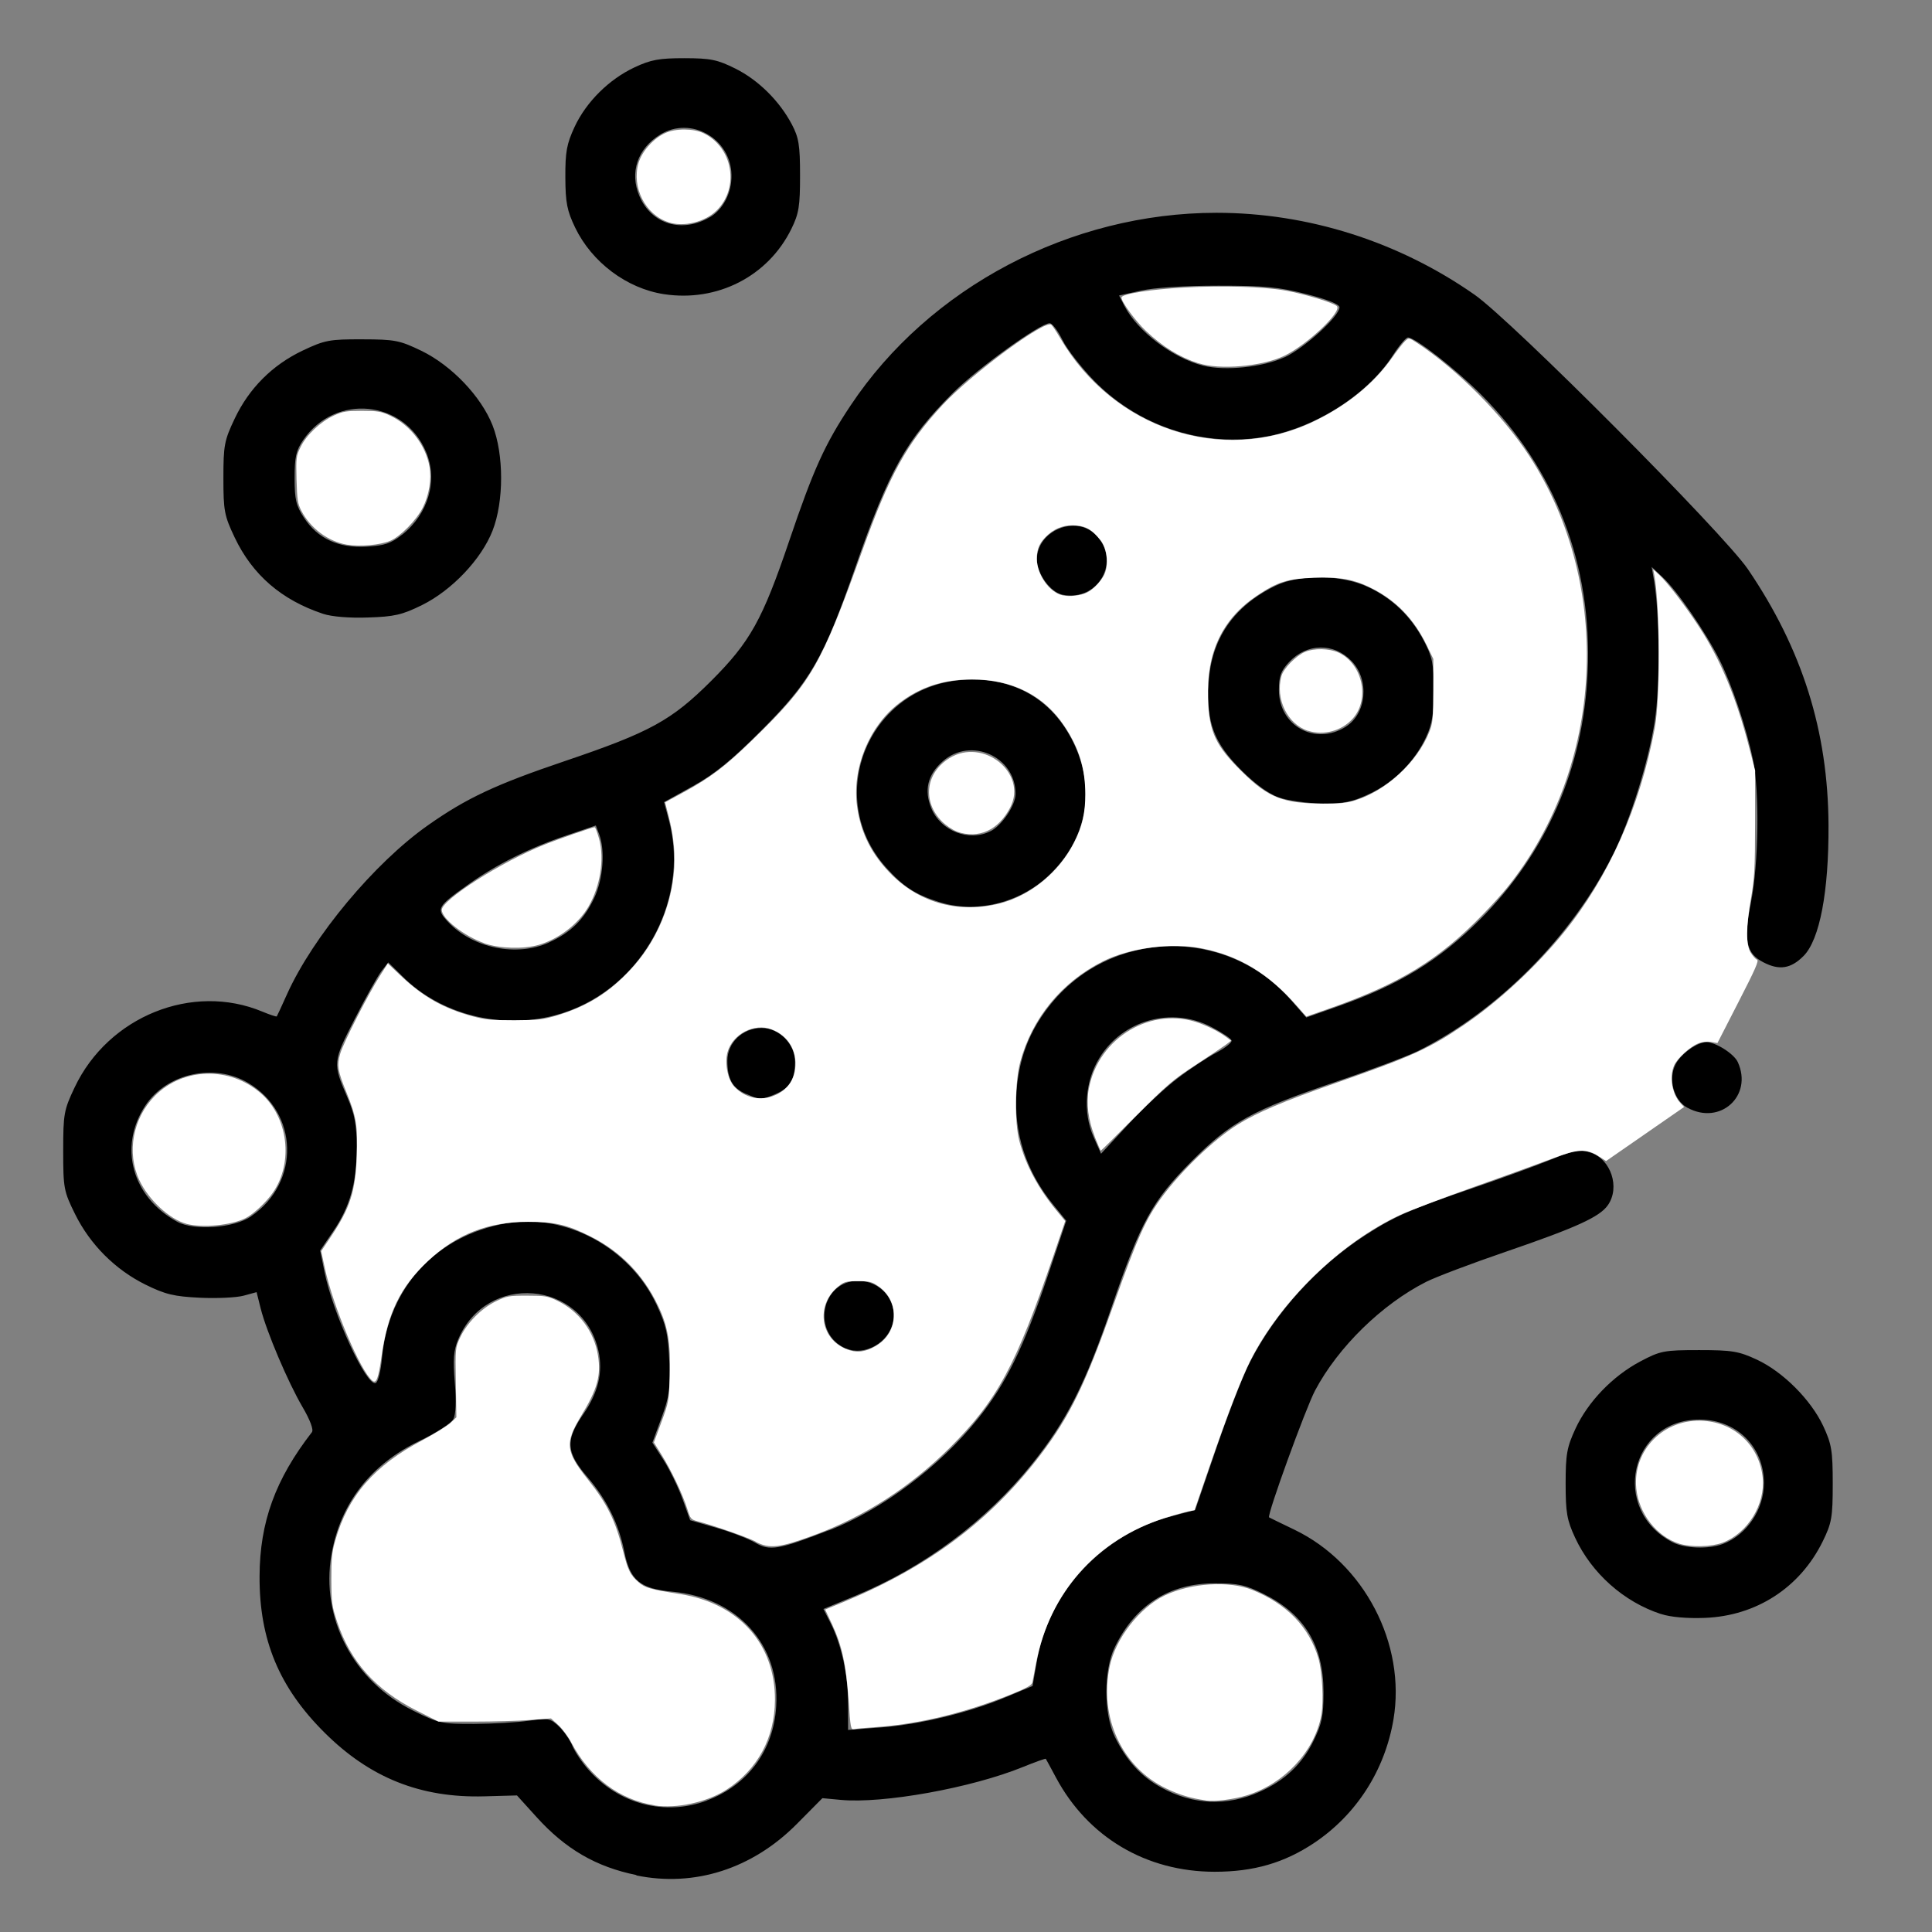<?xml version="1.0" encoding="UTF-8" standalone="no"?>
<!-- Created with Inkscape (http://www.inkscape.org/) -->

<svg
   xmlns:dc="http://purl.org/dc/elements/1.1/"
   xmlns:cc="http://creativecommons.org/ns#"
   xmlns:rdf="http://www.w3.org/1999/02/22-rdf-syntax-ns#"
   xmlns:svg="http://www.w3.org/2000/svg"
   xmlns="http://www.w3.org/2000/svg"
   xmlns:sodipodi="http://sodipodi.sourceforge.net/DTD/sodipodi-0.dtd"
   xmlns:inkscape="http://www.inkscape.org/namespaces/inkscape"
   width="64"
   height="64"
   viewBox="0 0 16.933 16.933"
   version="1.1"
   id="svg8"
   inkscape:version="0.92.5 (2060ec1f9f, 2020-04-08)"
   sodipodi:docname="sponge_64x64.svg">
  <rect x="0" y="0" width="16.933" height="16.933" fill="#808080" stroke="none"/>
  <defs
     id="defs2" />
  <sodipodi:namedview
     id="base"
     pagecolor="#ffffff"
     bordercolor="#666666"
     borderopacity="1.0"
     inkscape:pageopacity="0.0"
     inkscape:pageshadow="2"
     inkscape:zoom="5.6"
     inkscape:cx="20.522497"
     inkscape:cy="-1.4346101"
     inkscape:document-units="mm"
     inkscape:current-layer="layer1"
     showgrid="false"
     units="px"
     inkscape:window-width="1208"
     inkscape:window-height="987"
     inkscape:window-x="1992"
     inkscape:window-y="0"
     inkscape:window-maximized="1"
     showguides="false" />
  <g
     inkscape:label="Layer 1"
     inkscape:groupmode="layer"
     id="layer1"
     transform="translate(0,-280.067)">
    <path
       style="fill:#000000;stroke-width:0.031"
       d="m 5.578,296.501 c -0.354,-0.072 -0.622,-0.228 -0.875,-0.508 l -0.172,-0.19 -0.288,0.008 c -0.556,0.015 -1,-0.162 -1.397,-0.557 -0.399,-0.396 -0.574,-0.815 -0.571,-1.373 0.002,-0.474 0.138,-0.848 0.459,-1.262 0.016,-0.021 -0.016,-0.107 -0.083,-0.221 -0.128,-0.219 -0.314,-0.657 -0.366,-0.862 l -0.036,-0.144 -0.114,0.031 c -0.062,0.017 -0.235,0.025 -0.383,0.018 -0.226,-0.011 -0.303,-0.029 -0.477,-0.115 -0.265,-0.131 -0.485,-0.351 -0.617,-0.618 -0.099,-0.2 -0.104,-0.228 -0.104,-0.555 0,-0.322 0.006,-0.357 0.1,-0.555 0.295,-0.623 1.033,-0.921 1.647,-0.664 0.065,0.027 0.122,0.046 0.125,0.041 0.003,-0.004 0.044,-0.092 0.09,-0.195 0.228,-0.505 0.766,-1.15 1.235,-1.48 0.34,-0.239 0.592,-0.357 1.204,-0.564 0.744,-0.252 0.931,-0.355 1.278,-0.701 0.342,-0.342 0.449,-0.534 0.685,-1.23 0.212,-0.626 0.313,-0.848 0.537,-1.184 0.69,-1.037 1.928,-1.689 3.207,-1.689 0.802,0 1.596,0.252 2.262,0.718 0.329,0.23 2.18,2.09 2.395,2.405 0.477,0.701 0.703,1.42 0.707,2.243 0.003,0.584 -0.077,1.004 -0.218,1.147 -0.111,0.112 -0.213,0.129 -0.353,0.056 -0.152,-0.079 -0.175,-0.192 -0.109,-0.524 0.068,-0.34 0.077,-0.971 0.017,-1.256 -0.058,-0.278 -0.187,-0.662 -0.294,-0.874 -0.12,-0.239 -0.368,-0.6 -0.495,-0.719 l -0.098,-0.092 0.019,0.109 c 0.052,0.302 0.056,0.93 0.008,1.243 -0.055,0.357 -0.213,0.862 -0.364,1.165 -0.36,0.72 -1.007,1.373 -1.708,1.724 -0.091,0.045 -0.41,0.166 -0.71,0.267 -0.746,0.253 -0.932,0.355 -1.277,0.701 -0.346,0.348 -0.444,0.526 -0.702,1.28 -0.229,0.671 -0.395,0.997 -0.696,1.372 -0.404,0.503 -0.944,0.906 -1.553,1.158 l -0.276,0.114 0.061,0.12 c 0.096,0.188 0.155,0.457 0.155,0.709 v 0.231 l 0.289,-0.022 c 0.345,-0.027 0.768,-0.129 1.091,-0.264 l 0.237,-0.099 0.036,-0.209 c 0.107,-0.621 0.574,-1.121 1.197,-1.283 l 0.192,-0.05 0.187,-0.546 c 0.103,-0.301 0.235,-0.64 0.295,-0.755 0.222,-0.432 0.591,-0.837 1.006,-1.106 0.26,-0.168 0.396,-0.228 0.946,-0.415 0.24,-0.082 0.546,-0.193 0.68,-0.248 0.216,-0.088 0.256,-0.095 0.352,-0.063 0.179,0.059 0.26,0.306 0.151,0.461 -0.072,0.103 -0.277,0.196 -0.892,0.407 -0.302,0.103 -0.618,0.223 -0.701,0.265 -0.388,0.197 -0.77,0.57 -0.973,0.952 -0.082,0.155 -0.425,1.099 -0.403,1.112 0.004,0.003 0.104,0.051 0.222,0.108 0.612,0.295 0.98,1.001 0.868,1.664 -0.076,0.446 -0.325,0.834 -0.696,1.082 -0.261,0.174 -0.529,0.252 -0.87,0.252 -0.602,0 -1.112,-0.303 -1.392,-0.826 -0.046,-0.086 -0.086,-0.16 -0.089,-0.164 -0.003,-0.004 -0.093,0.028 -0.201,0.072 -0.452,0.184 -1.227,0.323 -1.597,0.288 l -0.16,-0.015 -0.223,0.225 c -0.39,0.394 -0.898,0.557 -1.408,0.452 z m 0.618,-0.654 c 0.359,-0.134 0.584,-0.44 0.607,-0.824 0.034,-0.542 -0.339,-0.953 -0.913,-1.006 -0.279,-0.026 -0.368,-0.1 -0.417,-0.345 -0.049,-0.247 -0.154,-0.461 -0.327,-0.662 -0.186,-0.217 -0.192,-0.32 -0.032,-0.551 0.13,-0.189 0.172,-0.367 0.131,-0.552 -0.138,-0.621 -0.983,-0.69 -1.229,-0.101 -0.041,0.098 -0.047,0.176 -0.03,0.379 0.014,0.168 0.009,0.278 -0.013,0.321 -0.019,0.035 -0.151,0.12 -0.292,0.188 -0.432,0.206 -0.699,0.55 -0.776,0.998 -0.096,0.559 0.192,1.109 0.716,1.368 0.226,0.112 0.253,0.117 0.536,0.116 0.164,-8.3e-4 0.379,-0.013 0.479,-0.028 0.166,-0.024 0.187,-0.021 0.26,0.048 0.044,0.041 0.098,0.118 0.12,0.171 0.022,0.053 0.085,0.147 0.14,0.209 0.267,0.304 0.671,0.41 1.04,0.272 z m 4.844,-0.076 c 0.22,-0.098 0.372,-0.241 0.473,-0.448 0.073,-0.15 0.087,-0.216 0.087,-0.427 -7.54e-4,-0.406 -0.167,-0.68 -0.521,-0.857 -0.162,-0.081 -0.225,-0.095 -0.43,-0.095 -0.401,0 -0.7,0.19 -0.879,0.561 -0.097,0.2 -0.097,0.582 0,0.782 0.102,0.21 0.23,0.35 0.41,0.448 0.278,0.152 0.574,0.164 0.861,0.036 z m -3.774,-2.291 c 0.463,-0.18 0.969,-0.559 1.306,-0.98 0.245,-0.305 0.401,-0.625 0.609,-1.245 l 0.164,-0.489 -0.11,-0.135 c -0.244,-0.298 -0.353,-0.637 -0.325,-1.007 0.022,-0.285 0.113,-0.52 0.287,-0.741 0.532,-0.676 1.549,-0.701 2.118,-0.051 l 0.134,0.153 0.278,-0.098 c 0.538,-0.19 0.884,-0.401 1.243,-0.76 0.584,-0.584 0.908,-1.328 0.945,-2.17 0.041,-0.937 -0.281,-1.776 -0.931,-2.429 -0.223,-0.224 -0.58,-0.503 -0.644,-0.503 -0.017,0 -0.077,0.07 -0.132,0.156 -0.229,0.356 -0.712,0.656 -1.162,0.721 -0.534,0.077 -1.075,-0.108 -1.456,-0.497 -0.113,-0.116 -0.238,-0.277 -0.278,-0.358 -0.04,-0.081 -0.09,-0.147 -0.112,-0.147 -0.084,0 -0.629,0.393 -0.846,0.609 -0.413,0.413 -0.561,0.677 -0.859,1.534 -0.276,0.794 -0.393,0.997 -0.826,1.43 -0.26,0.26 -0.405,0.378 -0.596,0.484 l -0.253,0.14 0.042,0.156 c 0.195,0.731 -0.268,1.523 -1.002,1.714 -0.474,0.124 -0.996,-0.009 -1.327,-0.337 l -0.13,-0.128 -0.06,0.077 c -0.033,0.043 -0.138,0.231 -0.234,0.419 -0.193,0.377 -0.194,0.387 -0.064,0.688 0.064,0.149 0.081,0.238 0.081,0.439 9.447e-4,0.307 -0.058,0.518 -0.207,0.736 l -0.113,0.166 0.038,0.187 c 0.074,0.367 0.366,1.002 0.448,0.975 0.021,-0.007 0.046,-0.105 0.057,-0.228 0.057,-0.613 0.476,-1.065 1.087,-1.172 0.521,-0.092 1.085,0.213 1.319,0.714 0.083,0.177 0.101,0.257 0.111,0.492 0.01,0.242 7.545e-4,0.311 -0.068,0.498 l -0.08,0.218 0.097,0.151 c 0.053,0.083 0.128,0.236 0.166,0.34 l 0.068,0.189 0.232,0.067 c 0.128,0.037 0.281,0.096 0.34,0.131 0.125,0.074 0.206,0.06 0.641,-0.109 z m 0.15,-1.593 c -0.307,-0.129 -0.223,-0.596 0.107,-0.594 0.195,8.6e-4 0.34,0.17 0.305,0.356 -0.034,0.183 -0.248,0.306 -0.411,0.237 z m -0.875,-2.231 c -0.122,-0.053 -0.166,-0.131 -0.166,-0.293 0,-0.158 0.134,-0.286 0.301,-0.286 0.153,0 0.292,0.14 0.292,0.296 0,0.154 -0.047,0.231 -0.173,0.284 -0.127,0.053 -0.129,0.053 -0.253,-0.002 z m 1.69,-1.683 c -0.208,-0.066 -0.313,-0.134 -0.462,-0.299 -0.561,-0.623 -0.152,-1.605 0.686,-1.649 0.431,-0.023 0.766,0.17 0.951,0.546 0.203,0.412 0.121,0.856 -0.217,1.172 -0.257,0.241 -0.636,0.332 -0.957,0.23 z M 8.682,287.352 c 0.1,-0.051 0.219,-0.229 0.219,-0.327 0,-0.327 -0.391,-0.503 -0.638,-0.286 -0.133,0.117 -0.166,0.254 -0.1,0.413 0.083,0.199 0.331,0.295 0.518,0.2 z m 2.528,-0.295 c -0.091,-0.032 -0.207,-0.116 -0.33,-0.239 -0.242,-0.242 -0.307,-0.417 -0.287,-0.764 0.022,-0.387 0.219,-0.674 0.584,-0.852 0.214,-0.105 0.581,-0.1 0.816,0.011 0.213,0.1 0.375,0.257 0.488,0.473 0.073,0.14 0.085,0.2 0.086,0.428 9.3e-5,0.205 -0.015,0.298 -0.066,0.409 -0.098,0.214 -0.282,0.4 -0.495,0.5 -0.156,0.074 -0.226,0.088 -0.421,0.086 -0.129,-0.002 -0.297,-0.025 -0.374,-0.052 z m 0.584,-0.62 c 0.184,-0.115 0.211,-0.411 0.052,-0.576 -0.155,-0.162 -0.392,-0.158 -0.548,0.009 -0.072,0.077 -0.089,0.123 -0.089,0.245 0,0.314 0.317,0.489 0.584,0.323 z m -2.479,-1.157 c -0.108,-0.02 -0.227,-0.184 -0.227,-0.31 0,-0.251 0.339,-0.393 0.515,-0.216 0.225,0.225 0.028,0.586 -0.288,0.526 z m -7.113,5.446 c 0.432,-0.296 0.416,-0.908 -0.029,-1.169 -0.298,-0.175 -0.714,-0.082 -0.9,0.201 -0.237,0.361 -0.116,0.801 0.28,1.017 0.149,0.081 0.498,0.056 0.649,-0.048 z m 8.12,-1.209 c 0.106,-0.081 0.258,-0.181 0.337,-0.223 0.079,-0.042 0.14,-0.09 0.135,-0.108 -0.005,-0.017 -0.086,-0.071 -0.179,-0.119 -0.347,-0.179 -0.774,-0.061 -0.979,0.272 -0.126,0.204 -0.147,0.476 -0.052,0.691 l 0.066,0.149 0.239,-0.258 c 0.132,-0.142 0.326,-0.324 0.433,-0.404 z m -5.509,-1.191 c 0.189,-0.085 0.305,-0.2 0.394,-0.387 0.079,-0.166 0.098,-0.416 0.045,-0.558 l -0.03,-0.079 -0.259,0.088 c -0.323,0.109 -0.609,0.252 -0.853,0.425 -0.282,0.2 -0.291,0.216 -0.183,0.332 0.217,0.231 0.601,0.309 0.886,0.18 z m 6.445,-5.127 c 0.172,-0.079 0.482,-0.361 0.482,-0.439 0,-0.026 -0.107,-0.069 -0.289,-0.115 -0.242,-0.062 -0.366,-0.074 -0.772,-0.074 -0.296,0 -0.559,0.017 -0.677,0.043 l -0.194,0.043 0.048,0.093 c 0.115,0.222 0.423,0.455 0.69,0.522 0.191,0.048 0.52,0.014 0.712,-0.074 z m 3.299,11.014 c -0.325,-0.106 -0.607,-0.357 -0.752,-0.669 -0.071,-0.153 -0.083,-0.218 -0.083,-0.473 0,-0.259 0.011,-0.32 0.087,-0.484 0.11,-0.236 0.326,-0.46 0.568,-0.588 0.176,-0.093 0.207,-0.099 0.515,-0.099 0.29,0 0.348,0.01 0.507,0.084 0.229,0.107 0.472,0.351 0.58,0.58 0.074,0.159 0.084,0.216 0.084,0.507 0,0.296 -0.009,0.345 -0.088,0.506 -0.199,0.405 -0.582,0.653 -1.034,0.67 -0.154,0.006 -0.302,-0.007 -0.382,-0.034 z m 0.543,-0.614 c 0.209,-0.079 0.36,-0.302 0.36,-0.532 0,-0.32 -0.239,-0.557 -0.563,-0.558 -0.611,-0.002 -0.787,0.788 -0.24,1.074 0.108,0.056 0.316,0.064 0.443,0.016 z m -0.309,-3.822 c -0.122,-0.066 -0.173,-0.252 -0.105,-0.383 0.048,-0.092 0.189,-0.193 0.27,-0.193 0.081,0 0.242,0.102 0.275,0.175 0.134,0.294 -0.153,0.556 -0.439,0.401 z M 2.832,285.447 c -0.364,-0.121 -0.619,-0.341 -0.775,-0.669 -0.091,-0.191 -0.099,-0.235 -0.099,-0.521 0,-0.286 0.008,-0.33 0.099,-0.521 0.126,-0.266 0.331,-0.471 0.597,-0.597 0.192,-0.091 0.235,-0.099 0.521,-0.098 0.287,5.9e-4 0.328,0.009 0.519,0.101 0.265,0.129 0.523,0.4 0.623,0.653 0.1,0.254 0.1,0.668 0,0.923 -0.098,0.251 -0.357,0.523 -0.618,0.652 -0.174,0.086 -0.244,0.102 -0.473,0.109 -0.164,0.006 -0.318,-0.007 -0.394,-0.032 z m 0.693,-0.694 c 0.229,-0.182 0.314,-0.475 0.21,-0.723 -0.191,-0.458 -0.796,-0.518 -1.078,-0.106 -0.062,0.091 -0.075,0.148 -0.075,0.333 0,0.189 0.013,0.242 0.083,0.349 0.12,0.182 0.303,0.266 0.547,0.252 0.159,-0.009 0.215,-0.028 0.312,-0.105 z m 2.293,-2.108 c -0.325,-0.05 -0.63,-0.279 -0.777,-0.583 -0.071,-0.148 -0.085,-0.218 -0.086,-0.441 -0.001,-0.224 0.012,-0.293 0.081,-0.442 0.103,-0.22 0.302,-0.417 0.526,-0.522 0.143,-0.067 0.216,-0.08 0.437,-0.08 0.23,3.6e-4 0.289,0.013 0.446,0.091 0.201,0.1 0.386,0.283 0.495,0.489 0.061,0.116 0.072,0.182 0.072,0.448 2.476e-4,0.268 -0.01,0.334 -0.076,0.468 -0.204,0.416 -0.65,0.644 -1.118,0.572 z m 0.402,-0.673 c 0.118,-0.069 0.194,-0.215 0.191,-0.371 -0.005,-0.32 -0.355,-0.519 -0.624,-0.355 -0.199,0.122 -0.271,0.332 -0.183,0.539 0.105,0.247 0.373,0.328 0.616,0.186 z"
       id="path8645"
       inkscape:connector-curvature="0" />
    <path
       style="fill:#ffffff;stroke-width:0.001;stroke-miterlimit:4;stroke-dasharray:none"
       d="m 6.623,293.578 c -0.072,-0.037 -0.357,-0.137 -0.507,-0.177 -0.06,-0.016 -0.066,-0.023 -0.092,-0.108 -0.039,-0.125 -0.139,-0.336 -0.223,-0.471 l -0.07,-0.113 0.066,-0.179 c 0.064,-0.173 0.066,-0.186 0.073,-0.408 0.009,-0.287 -0.016,-0.433 -0.105,-0.616 -0.13,-0.27 -0.33,-0.473 -0.593,-0.604 -0.204,-0.102 -0.309,-0.126 -0.544,-0.126 -0.352,0 -0.626,0.108 -0.88,0.346 -0.24,0.226 -0.351,0.455 -0.404,0.833 -0.027,0.194 -0.046,0.243 -0.081,0.213 -0.106,-0.088 -0.342,-0.647 -0.415,-0.982 l -0.033,-0.153 0.087,-0.13 c 0.168,-0.252 0.213,-0.394 0.225,-0.707 0.01,-0.256 -0.005,-0.345 -0.089,-0.551 -0.079,-0.194 -0.086,-0.239 -0.056,-0.344 0.029,-0.098 0.245,-0.521 0.348,-0.682 l 0.069,-0.108 0.114,0.108 c 0.194,0.184 0.376,0.287 0.628,0.355 0.11,0.03 0.169,0.035 0.368,0.035 0.209,-8.6e-4 0.252,-0.006 0.375,-0.043 0.265,-0.081 0.456,-0.2 0.645,-0.404 0.208,-0.224 0.341,-0.517 0.375,-0.826 0.018,-0.165 0.004,-0.333 -0.046,-0.524 l -0.029,-0.113 0.16,-0.087 c 0.241,-0.132 0.368,-0.228 0.611,-0.465 0.511,-0.497 0.594,-0.641 0.959,-1.658 0.238,-0.663 0.387,-0.933 0.701,-1.272 0.253,-0.272 0.891,-0.744 0.953,-0.705 0.008,0.005 0.044,0.058 0.079,0.118 0.465,0.796 1.417,1.112 2.215,0.734 0.293,-0.139 0.533,-0.333 0.693,-0.561 0.046,-0.065 0.098,-0.132 0.116,-0.148 0.032,-0.029 0.034,-0.028 0.1,0.015 0.352,0.231 0.755,0.635 0.987,0.992 0.741,1.14 0.659,2.727 -0.195,3.786 -0.04,0.05 -0.134,0.154 -0.209,0.231 -0.39,0.403 -0.734,0.613 -1.356,0.83 l -0.194,0.068 -0.082,-0.093 c -0.251,-0.285 -0.502,-0.438 -0.83,-0.504 -0.269,-0.054 -0.635,-0.006 -0.873,0.114 -0.36,0.182 -0.618,0.496 -0.722,0.88 -0.047,0.173 -0.051,0.531 -0.008,0.693 0.055,0.209 0.166,0.417 0.327,0.611 l 0.075,0.091 -0.103,0.303 c -0.328,0.964 -0.493,1.269 -0.908,1.683 -0.346,0.344 -0.745,0.602 -1.185,0.765 -0.307,0.114 -0.395,0.124 -0.519,0.059 z m 1.062,-1.72 c 0.192,-0.118 0.2,-0.386 0.017,-0.515 -0.06,-0.042 -0.079,-0.047 -0.182,-0.047 -0.105,0 -0.121,0.004 -0.175,0.048 -0.186,0.151 -0.163,0.43 0.044,0.534 0.102,0.051 0.189,0.046 0.296,-0.02 z m -0.895,-2.191 c 0.104,-0.044 0.165,-0.124 0.179,-0.23 0.02,-0.158 -0.059,-0.292 -0.206,-0.348 -0.152,-0.058 -0.343,0.041 -0.387,0.201 -0.026,0.097 0.002,0.239 0.06,0.301 0.093,0.099 0.231,0.129 0.354,0.076 z m 1.973,-1.682 c 0.271,-0.07 0.521,-0.275 0.653,-0.538 0.07,-0.138 0.097,-0.256 0.096,-0.421 -3.875e-4,-0.224 -0.055,-0.403 -0.183,-0.595 -0.178,-0.268 -0.458,-0.41 -0.81,-0.409 -0.253,3.6e-4 -0.456,0.067 -0.642,0.211 -0.262,0.202 -0.411,0.571 -0.365,0.903 0.033,0.234 0.129,0.424 0.305,0.599 0.25,0.249 0.595,0.34 0.945,0.25 z m 3.116,-0.904 c 0.271,-0.084 0.542,-0.334 0.647,-0.597 0.032,-0.08 0.035,-0.116 0.036,-0.365 l 5.54e-4,-0.276 -0.057,-0.118 c -0.111,-0.23 -0.268,-0.394 -0.483,-0.502 -0.154,-0.078 -0.279,-0.101 -0.508,-0.092 -0.231,0.009 -0.315,0.035 -0.497,0.156 -0.305,0.204 -0.445,0.498 -0.43,0.908 0.01,0.29 0.068,0.411 0.304,0.642 0.227,0.222 0.354,0.271 0.704,0.274 0.141,8.5e-4 0.207,-0.006 0.284,-0.03 z m -2.35,-1.822 c 0.062,-0.031 0.138,-0.116 0.158,-0.177 0.03,-0.091 0.011,-0.216 -0.043,-0.282 -0.071,-0.088 -0.122,-0.119 -0.208,-0.127 -0.097,-0.009 -0.178,0.017 -0.249,0.079 -0.073,0.065 -0.1,0.121 -0.1,0.212 6.33e-4,0.138 0.109,0.293 0.223,0.32 0.063,0.015 0.164,0.003 0.219,-0.025 z"
       id="path8649"
       inkscape:connector-curvature="0" />
    <path
       style="fill:#ffffff;stroke-width:0.001;stroke-miterlimit:4;stroke-dasharray:none"
       d="m 7.437,294.962 c -0.021,-0.306 -0.058,-0.474 -0.144,-0.658 l -0.061,-0.13 0.16,-0.066 c 0.747,-0.309 1.287,-0.713 1.727,-1.29 0.259,-0.341 0.392,-0.614 0.647,-1.333 0.202,-0.569 0.276,-0.734 0.414,-0.922 0.174,-0.237 0.46,-0.511 0.668,-0.64 0.169,-0.105 0.401,-0.204 0.848,-0.36 0.683,-0.239 0.829,-0.305 1.135,-0.513 0.302,-0.205 0.63,-0.509 0.873,-0.808 0.395,-0.487 0.67,-1.103 0.799,-1.794 0.049,-0.259 0.046,-1.073 -0.004,-1.34 l -0.01,-0.052 0.051,0.047 c 0.074,0.068 0.232,0.274 0.353,0.46 0.187,0.286 0.325,0.618 0.438,1.056 l 0.052,0.202 -5.87e-4,0.457 c -5.12e-4,0.399 -0.005,0.483 -0.035,0.658 -0.045,0.259 -0.046,0.411 -0.003,0.481 0.017,0.028 0.042,0.056 0.055,0.061 0.019,0.007 -0.015,0.084 -0.162,0.37 l -0.185,0.361 -0.057,-0.01 c -0.035,-0.006 -0.078,-6.3e-4 -0.113,0.014 -0.075,0.031 -0.185,0.133 -0.211,0.195 -0.042,0.101 -0.016,0.249 0.058,0.328 l 0.031,0.033 -0.342,0.237 -0.342,0.237 -0.07,-0.045 c -0.101,-0.064 -0.183,-0.06 -0.392,0.02 -0.093,0.035 -0.402,0.148 -0.688,0.249 -0.286,0.102 -0.582,0.214 -0.658,0.25 -0.527,0.247 -1.05,0.758 -1.312,1.28 -0.079,0.158 -0.197,0.464 -0.356,0.925 l -0.131,0.381 -0.056,0.011 c -0.031,0.006 -0.123,0.032 -0.206,0.058 -0.597,0.189 -1.011,0.657 -1.127,1.274 -0.014,0.074 -0.028,0.148 -0.032,0.166 -0.005,0.024 -0.048,0.049 -0.169,0.098 -0.411,0.168 -0.826,0.269 -1.21,0.295 -0.082,0.005 -0.164,0.013 -0.182,0.017 -0.031,0.006 -0.033,-0.004 -0.05,-0.257 z"
       id="path8651"
       inkscape:connector-curvature="0" />
    <path
       style="fill:#ffffff;stroke-width:0.001;stroke-miterlimit:4;stroke-dasharray:none"
       d="m 9.595,290.029 c -0.058,-0.147 -0.076,-0.291 -0.052,-0.42 0.084,-0.452 0.556,-0.73 0.974,-0.573 0.092,0.035 0.176,0.079 0.237,0.125 l 0.036,0.027 -0.044,0.034 c -0.024,0.018 -0.143,0.098 -0.264,0.177 -0.199,0.129 -0.251,0.174 -0.525,0.448 -0.167,0.168 -0.306,0.305 -0.309,0.305 -0.003,0 -0.027,-0.056 -0.054,-0.123 z"
       id="path8653"
       inkscape:connector-curvature="0" />
    <path
       style="fill:#ffffff;stroke-width:0.001;stroke-miterlimit:4;stroke-dasharray:none"
       d="m 8.385,287.354 c -0.036,-0.013 -0.094,-0.052 -0.13,-0.088 -0.173,-0.175 -0.143,-0.425 0.066,-0.554 0.298,-0.184 0.688,0.132 0.533,0.432 -0.103,0.2 -0.278,0.279 -0.47,0.211 z"
       id="path8655"
       inkscape:connector-curvature="0" />
    <path
       style="fill:#ffffff;stroke-width:0.001;stroke-miterlimit:4;stroke-dasharray:none"
       d="m 11.466,286.473 c -0.182,-0.058 -0.29,-0.28 -0.235,-0.481 0.019,-0.067 0.128,-0.178 0.208,-0.212 0.079,-0.033 0.21,-0.03 0.289,0.005 0.212,0.096 0.282,0.405 0.13,0.578 -0.096,0.109 -0.254,0.153 -0.393,0.109 z"
       id="path8657"
       inkscape:connector-curvature="0" />
    <path
       style="fill:#ffffff;stroke-width:0.001;stroke-miterlimit:4;stroke-dasharray:none"
       d="m 4.243,288.333 c -0.176,-0.062 -0.371,-0.215 -0.371,-0.291 0,-0.088 0.52,-0.42 0.894,-0.57 0.126,-0.051 0.427,-0.155 0.446,-0.155 0.006,0 0.023,0.046 0.039,0.102 0.048,0.178 0.01,0.417 -0.094,0.595 -0.088,0.151 -0.26,0.283 -0.434,0.334 -0.134,0.039 -0.347,0.033 -0.481,-0.014 z"
       id="path8659"
       inkscape:connector-curvature="0" />
    <path
       style="fill:#ffffff;stroke-width:0.001;stroke-miterlimit:4;stroke-dasharray:none"
       d="m 10.506,283.252 c -0.168,-0.054 -0.313,-0.144 -0.463,-0.285 -0.089,-0.084 -0.214,-0.254 -0.214,-0.292 0,-0.032 0.253,-0.072 0.552,-0.088 0.333,-0.018 0.687,-0.008 0.882,0.026 0.167,0.029 0.431,0.109 0.455,0.138 0.043,0.051 -0.266,0.341 -0.463,0.435 -0.195,0.093 -0.563,0.125 -0.749,0.065 z"
       id="path8661"
       inkscape:connector-curvature="0" />
    <path
       style="fill:#ffffff;stroke-width:0.001;stroke-miterlimit:4;stroke-dasharray:none"
       d="m 5.738,295.89 c -0.31,-0.049 -0.568,-0.243 -0.733,-0.554 -0.027,-0.051 -0.078,-0.119 -0.113,-0.151 l -0.063,-0.057 -0.183,0.014 c -0.101,0.008 -0.322,0.014 -0.493,0.014 H 3.843 l -0.194,-0.098 c -0.358,-0.182 -0.577,-0.426 -0.694,-0.776 -0.046,-0.139 -0.05,-0.166 -0.051,-0.37 -6.715e-4,-0.184 0.005,-0.241 0.035,-0.345 0.112,-0.391 0.341,-0.654 0.761,-0.876 0.106,-0.056 0.217,-0.125 0.247,-0.152 l 0.053,-0.05 -0.005,-0.305 c -0.005,-0.303 -0.004,-0.305 0.038,-0.395 0.059,-0.126 0.184,-0.253 0.31,-0.315 0.098,-0.048 0.113,-0.051 0.277,-0.051 0.16,0 0.181,0.004 0.268,0.046 0.189,0.093 0.32,0.27 0.353,0.478 0.028,0.177 -0.004,0.293 -0.149,0.532 -0.143,0.237 -0.135,0.31 0.062,0.557 0.169,0.212 0.241,0.36 0.309,0.632 0.041,0.162 0.061,0.203 0.132,0.265 0.058,0.051 0.1,0.063 0.37,0.106 0.514,0.083 0.83,0.439 0.827,0.929 -0.002,0.33 -0.151,0.606 -0.422,0.783 -0.17,0.111 -0.44,0.17 -0.633,0.14 z"
       id="path8663"
       inkscape:connector-curvature="0" />
    <path
       style="fill:#ffffff;stroke-width:0.001;stroke-miterlimit:4;stroke-dasharray:none"
       d="m 10.57,295.847 c -0.137,-0.02 -0.229,-0.048 -0.347,-0.104 -0.389,-0.185 -0.592,-0.624 -0.497,-1.072 0.051,-0.243 0.263,-0.516 0.483,-0.621 0.227,-0.109 0.564,-0.131 0.767,-0.048 0.301,0.122 0.497,0.324 0.578,0.595 0.036,0.121 0.049,0.383 0.026,0.507 -0.06,0.314 -0.323,0.596 -0.651,0.698 -0.113,0.035 -0.282,0.057 -0.359,0.046 z"
       id="path8665"
       inkscape:connector-curvature="0" />
    <path
       style="fill:#ffffff;stroke-width:0.001;stroke-miterlimit:4;stroke-dasharray:none"
       d="m 14.719,293.597 c -0.199,-0.062 -0.357,-0.266 -0.378,-0.486 -0.032,-0.338 0.247,-0.616 0.593,-0.591 0.277,0.02 0.486,0.222 0.515,0.496 0.025,0.235 -0.132,0.49 -0.352,0.572 -0.099,0.037 -0.275,0.041 -0.378,0.009 z"
       id="path8667"
       inkscape:connector-curvature="0" />
    <path
       style="fill:#ffffff;stroke-width:0.001;stroke-miterlimit:4;stroke-dasharray:none"
       d="m 1.634,290.793 c -0.149,-0.04 -0.332,-0.21 -0.413,-0.383 -0.113,-0.242 -0.057,-0.543 0.137,-0.739 0.248,-0.25 0.658,-0.259 0.929,-0.021 0.239,0.209 0.287,0.606 0.105,0.869 -0.056,0.082 -0.17,0.189 -0.239,0.224 -0.122,0.063 -0.38,0.088 -0.521,0.05 z"
       id="path8669"
       inkscape:connector-curvature="0" />
    <path
       style="fill:#ffffff;stroke-width:0.001;stroke-miterlimit:4;stroke-dasharray:none"
       d="m 3.041,284.841 c -0.165,-0.028 -0.32,-0.144 -0.4,-0.298 -0.032,-0.061 -0.037,-0.098 -0.042,-0.273 -0.005,-0.191 -0.003,-0.207 0.036,-0.286 0.051,-0.105 0.172,-0.219 0.289,-0.274 0.079,-0.037 0.11,-0.042 0.248,-0.042 0.138,0 0.169,0.005 0.247,0.042 0.176,0.082 0.31,0.256 0.345,0.445 0.02,0.109 -0.003,0.251 -0.059,0.362 -0.056,0.11 -0.196,0.252 -0.285,0.29 -0.089,0.037 -0.263,0.053 -0.378,0.034 z"
       id="path8671"
       inkscape:connector-curvature="0" />
    <path
       style="fill:#ffffff;stroke-width:0.001;stroke-miterlimit:4;stroke-dasharray:none"
       d="m 5.858,282.014 c -0.202,-0.065 -0.323,-0.305 -0.262,-0.517 0.03,-0.104 0.131,-0.217 0.235,-0.264 0.092,-0.042 0.248,-0.041 0.336,0.002 0.256,0.124 0.316,0.475 0.116,0.675 -0.103,0.103 -0.288,0.149 -0.425,0.105 z"
       id="path8673"
       inkscape:connector-curvature="0" />
  </g>
</svg>
